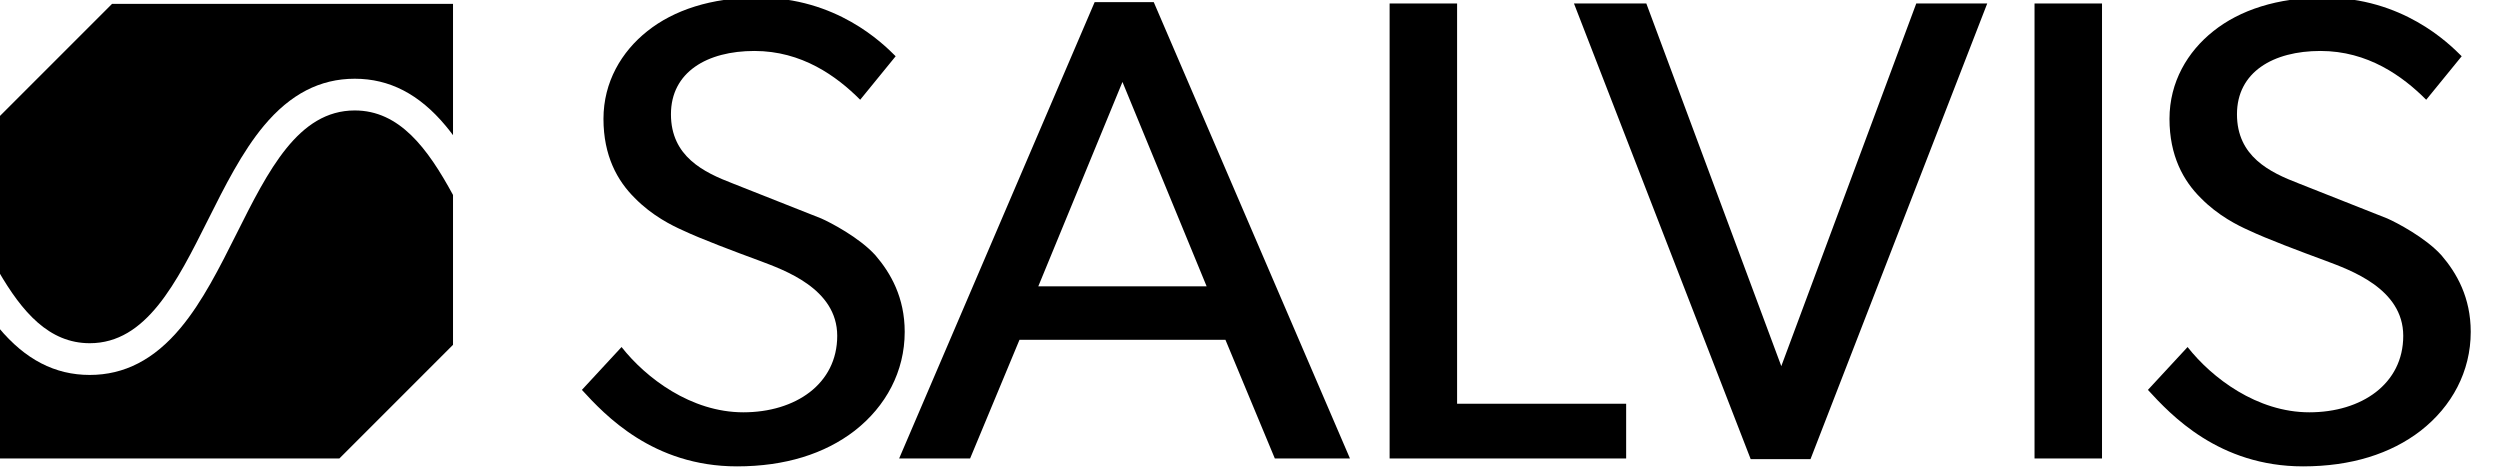 <?xml version="1.0" encoding="UTF-8" standalone="no"?>
<!DOCTYPE svg PUBLIC "-//W3C//DTD SVG 1.1//EN" "http://www.w3.org/Graphics/SVG/1.1/DTD/svg11.dtd">
<svg width="100%" height="100%" viewBox="0 0 159 30" version="1.1" xmlns="http://www.w3.org/2000/svg" xmlns:xlink="http://www.w3.org/1999/xlink" xml:space="preserve" xmlns:serif="http://www.serif.com/" style="fill-rule:evenodd;clip-rule:evenodd;stroke-linejoin:round;stroke-miterlimit:2;">
    <g transform="matrix(0.071,0,0,0.071,-16.872,-23.97)">
        <g transform="matrix(2.828,0,0,2.828,83.489,-1104.02)">
            <path d="M166.874,544.755C148.99,544.755 139.473,563.755 129.397,583.872C124.107,594.423 118.641,605.341 111.708,613.637C103.341,623.665 93.923,628.532 82.929,628.532C71.932,628.532 62.517,623.665 54.147,613.637C54.096,613.583 54.048,613.516 54,613.454L54,654.989L162,654.989L198,618.989L198,571.524C189.912,556.626 181.005,544.755 166.874,544.755Z" style="fill-rule:nonzero;"/>
        </g>
        <g transform="matrix(2.828,0,0,2.828,83.489,-1104.02)">
            <path d="M82.929,618.481C100.811,618.481 110.331,599.481 120.406,579.372C125.695,568.813 131.163,557.903 138.094,549.598C146.464,539.575 155.878,534.708 166.874,534.708C177.873,534.708 187.287,539.575 195.655,549.598C196.457,550.559 197.236,551.555 198,552.583L198,510.989L90,510.989L54,546.989L54,595.641C61.527,608.649 70.064,618.481 82.929,618.481Z" style="fill-rule:nonzero;"/>
        </g>
        <g transform="matrix(2.828,0,0,2.828,83.489,-1104.02)">
            <path d="M325.209,646.216C315.732,653.524 303.172,657.493 287.967,657.493C261.302,657.493 246.097,641.204 238.824,633.266L251.386,619.692C259.099,629.509 273.422,640.368 289.95,640.368C306.478,640.368 319.699,631.387 319.699,616.141C319.699,601.102 302.731,595.255 295.019,592.329C287.085,589.407 276.508,585.438 270.777,582.723C267.473,581.259 261.082,578.126 255.572,572.489C250.063,567.055 245.656,559.122 245.656,547.423C245.656,535.727 251.386,526.122 259.539,519.645C267.913,512.962 279.813,508.993 294.577,508.993C319.479,508.993 334.023,523.403 338.21,527.583L326.972,541.368C319.479,533.848 308.461,525.911 293.476,525.911C278.49,525.911 267.031,532.594 267.031,545.962C267.031,559.329 277.389,564.341 286.645,567.891L314.631,578.962C317.496,580.216 326.751,585.02 331.819,590.657C336.668,596.298 341.075,604.024 341.075,614.887C341.075,627.419 335.125,638.489 325.209,646.216Z" style="fill-rule:nonzero;"/>
        </g>
        <g transform="matrix(2.828,0,0,2.828,83.489,-1104.02)">
            <path d="M436.714,600.473L410.049,535.727L383.385,600.473L436.714,600.473ZM482.109,654.989L458.31,654.989L442.663,617.391L377.435,617.391L361.789,654.989L339.312,654.989L401.234,510.454L419.966,510.454L482.109,654.989Z" style="fill-rule:nonzero;"/>
        </g>
        <g transform="matrix(2.828,0,0,2.828,83.489,-1104.02)">
            <path d="M569.594,654.989L494.669,654.989L494.669,510.872L516.044,510.872L516.044,637.653L569.594,637.653L569.594,654.989Z" style="fill-rule:nonzero;"/>
        </g>
        <g transform="matrix(2.828,0,0,2.828,83.489,-1104.02)">
            <path d="M683.965,510.872L627.99,655.196L609.039,655.196L553.066,510.872L575.984,510.872L618.736,625.747L661.486,510.872L683.965,510.872Z" style="fill-rule:nonzero;"/>
        </g>
        <g transform="matrix(2.828,0,0,2.828,83.489,-1104.02)">
            <rect x="698.949" y="510.872" width="21.375" height="144.117" style="fill-rule:nonzero;"/>
        </g>
        <g transform="matrix(2.828,0,0,2.828,83.489,-1104.02)">
            <path d="M821.25,646.216C811.773,653.524 799.213,657.493 784.008,657.493C757.344,657.493 742.137,641.204 734.865,633.266L747.426,619.692C755.139,629.509 769.463,640.368 785.99,640.368C802.518,640.368 815.74,631.387 815.74,616.141C815.74,601.102 798.771,595.255 791.059,592.329C783.127,589.407 772.549,585.438 766.818,582.723C763.514,581.259 757.123,578.126 751.613,572.489C746.104,567.055 741.697,559.122 741.697,547.423C741.697,535.727 747.426,526.122 755.58,519.645C763.953,512.962 775.854,508.993 790.619,508.993C815.52,508.993 830.064,523.403 834.252,527.583L823.012,541.368C815.52,533.848 804.502,525.911 789.518,525.911C774.531,525.911 763.072,532.594 763.072,545.962C763.072,559.329 773.43,564.341 782.686,567.891L810.672,578.962C813.537,580.216 822.793,585.02 827.861,590.657C832.709,596.298 837.115,604.024 837.115,614.887C837.115,627.419 831.166,638.489 821.25,646.216Z" style="fill-rule:nonzero;"/>
        </g>
    </g>
</svg>
